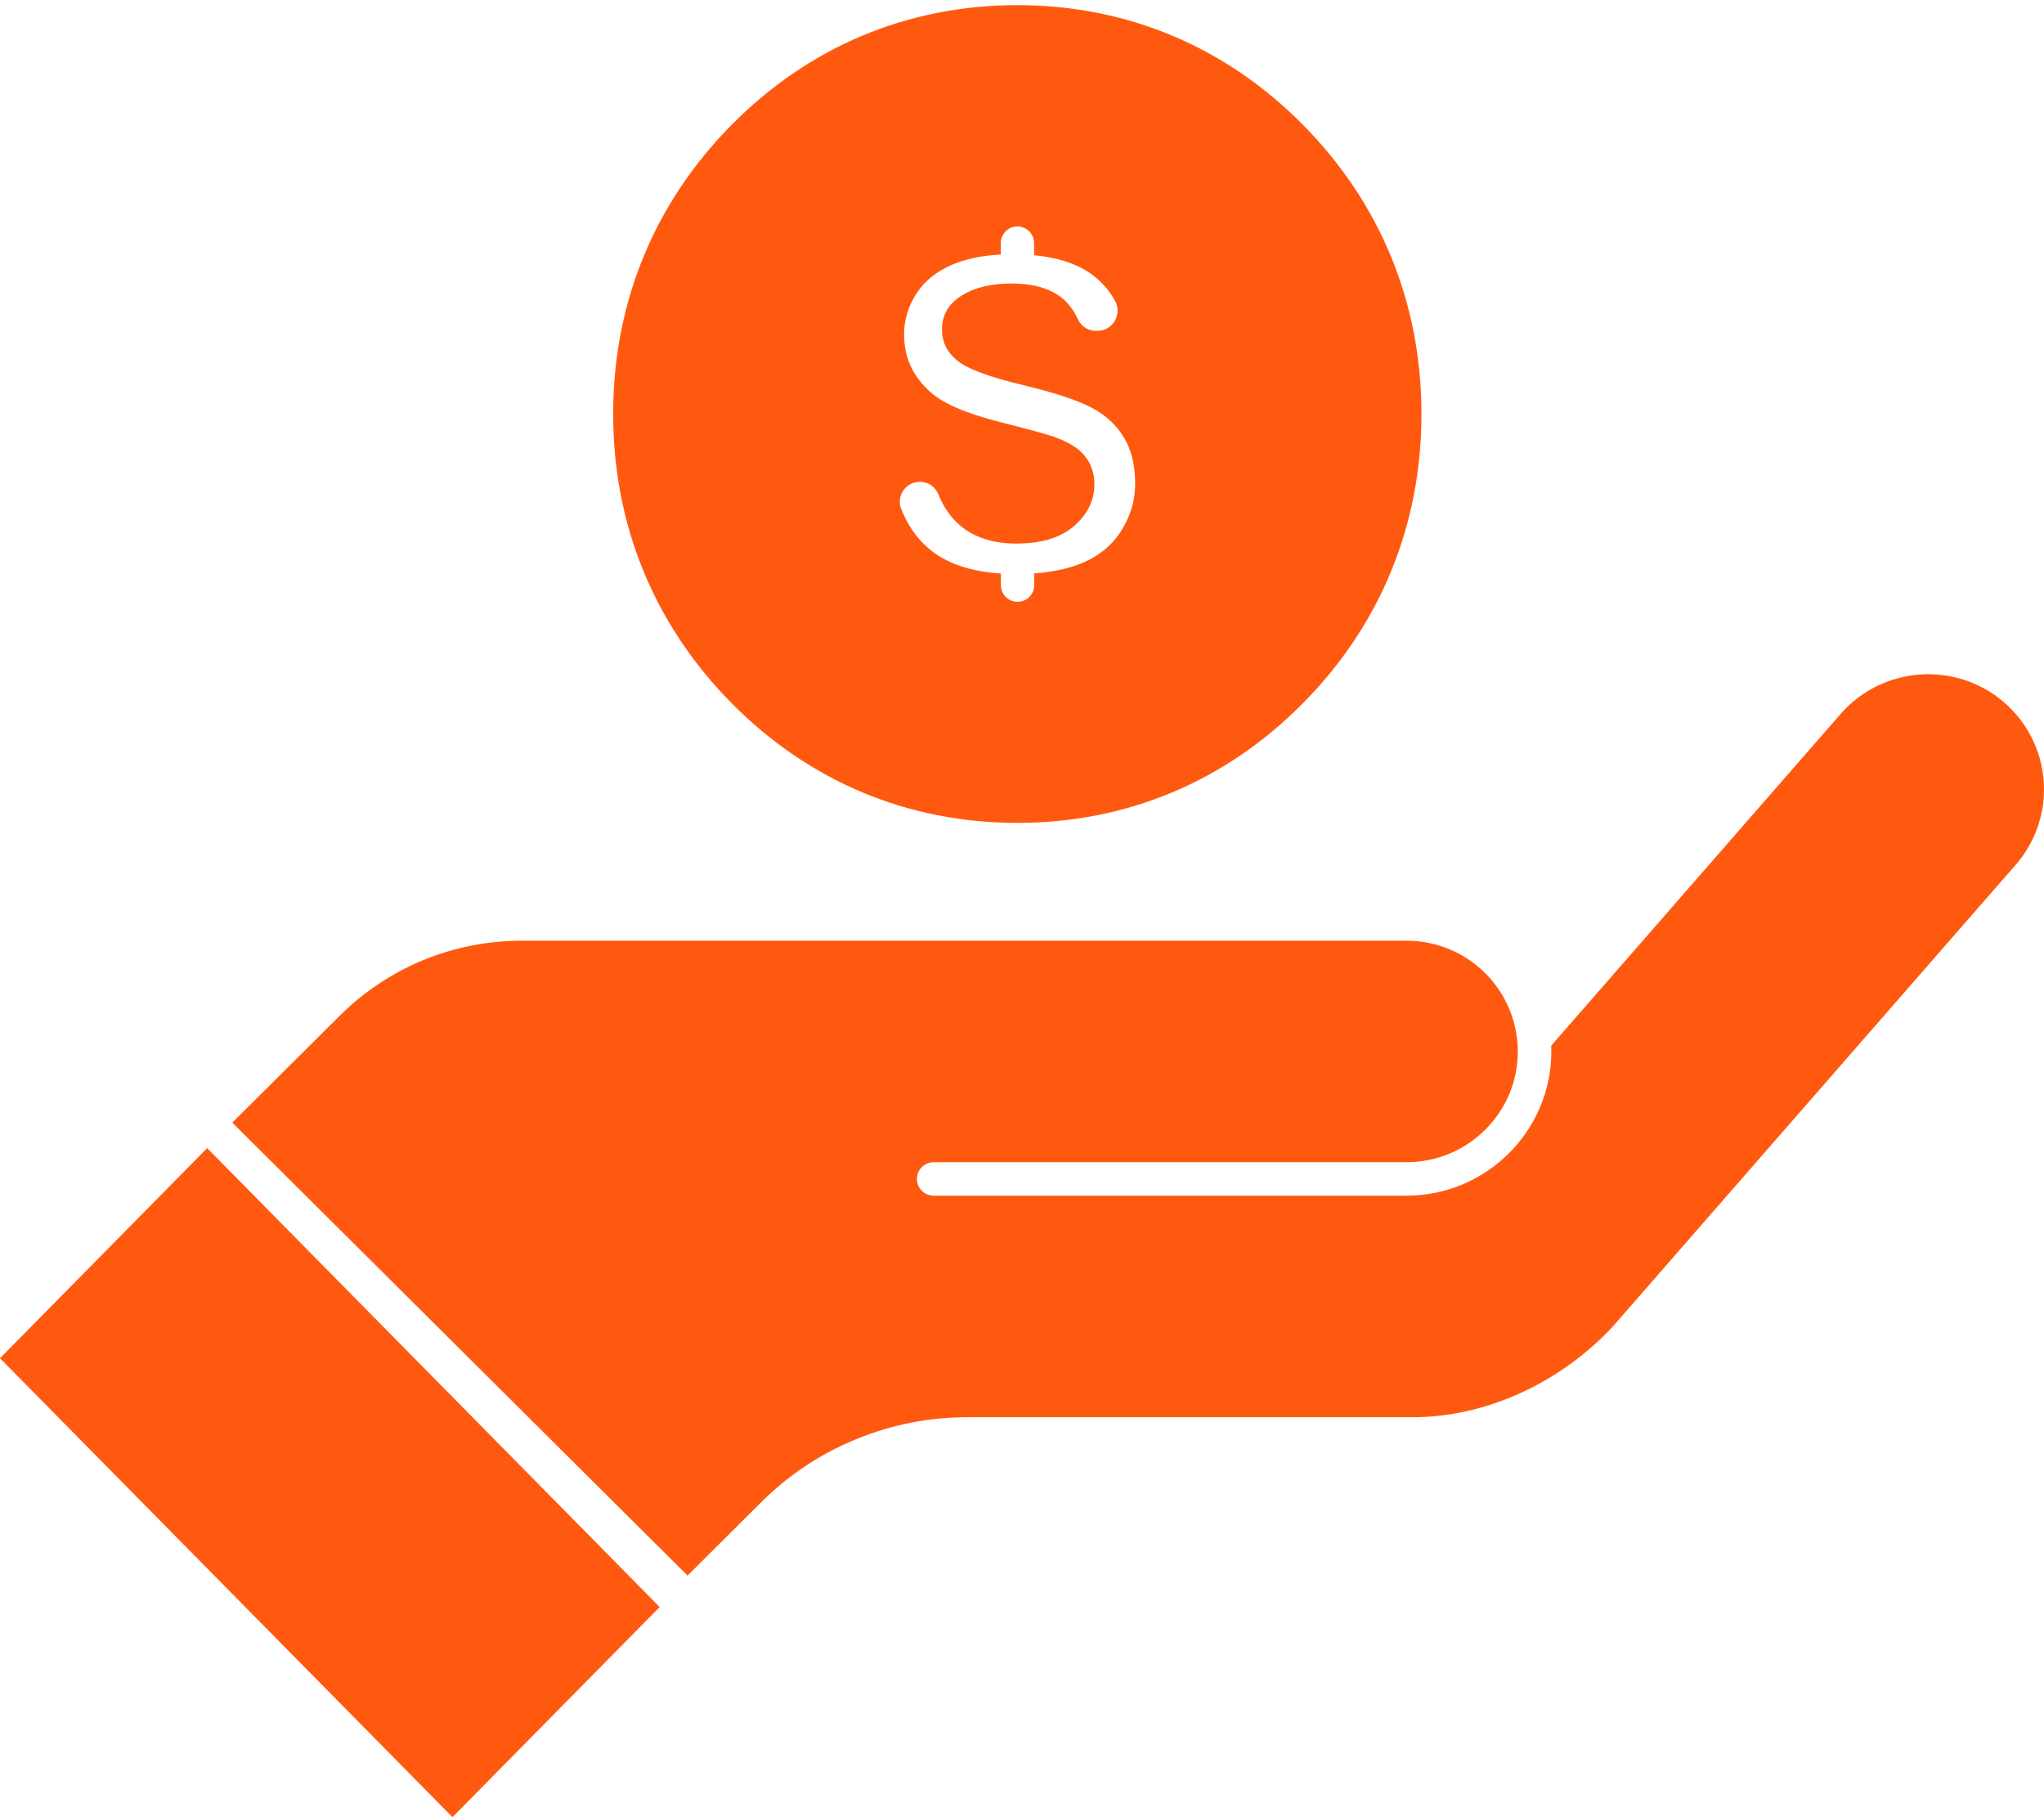 <svg width="90" height="80" viewBox="0 0 90 80" fill="none" xmlns="http://www.w3.org/2000/svg">
<path d="M0 59.796L9.122 50.545L29.046 70.749L19.923 79.999L0 59.796Z" fill="#FF5910"/>
<path d="M88.241 30.919C86.118 29.088 82.895 29.316 81.048 31.428L68.301 46.035C68.307 46.123 68.307 46.205 68.307 46.293C68.307 49.791 65.442 52.639 61.925 52.639H41.115C40.703 52.639 40.374 52.312 40.374 51.902C40.374 51.493 40.703 51.165 41.115 51.165H61.931C64.637 51.165 66.831 48.977 66.831 46.293C66.831 46.141 66.825 45.994 66.808 45.848C66.708 44.713 66.202 43.649 65.396 42.842C64.472 41.923 63.237 41.414 61.931 41.414L22.985 41.414C19.951 41.414 17.098 42.59 14.951 44.725L10.227 49.422L30.274 69.364L33.521 66.129C34.721 64.935 36.121 64.005 37.691 63.362C39.256 62.718 40.909 62.391 42.608 62.391H62.225C65.401 62.391 68.689 60.899 71.018 58.395L88.753 38.073C89.559 37.148 90 35.973 90 34.756C90 33.281 89.359 31.883 88.241 30.918L88.241 30.919Z" fill="#FF5910"/>
<path d="M44.794 36.227C49.616 36.227 53.965 34.404 57.376 30.954C60.788 27.504 62.589 23.105 62.589 18.227C62.589 13.349 60.787 8.95 57.376 5.5C53.965 2.049 49.616 0.227 44.794 0.227C39.971 0.227 35.622 2.049 32.211 5.499C28.799 8.949 26.998 13.348 26.998 18.226C26.998 23.104 28.8 27.503 32.211 30.954C35.622 34.404 39.971 36.227 44.794 36.227ZM39.744 21.641C39.89 21.399 40.135 21.24 40.415 21.217C40.444 21.217 40.473 21.211 40.502 21.211C40.864 21.211 41.179 21.423 41.313 21.753C41.535 22.308 41.849 22.762 42.24 23.104C42.869 23.653 43.715 23.93 44.747 23.93C45.831 23.93 46.677 23.682 47.26 23.186C47.878 22.667 48.187 22.036 48.187 21.317C48.187 20.827 48.041 20.403 47.75 20.055C47.476 19.725 47.05 19.459 46.438 19.241C46.076 19.111 45.289 18.899 44.029 18.58C42.554 18.209 41.516 17.76 40.956 17.253C40.181 16.551 39.808 15.725 39.808 14.722C39.808 14.091 39.989 13.489 40.344 12.935C40.7 12.38 41.225 11.956 41.907 11.661C42.507 11.401 43.23 11.248 44.064 11.207V10.711C44.064 10.304 44.39 9.968 44.798 9.968C45.207 9.968 45.533 10.298 45.533 10.711V11.236C46.728 11.354 47.661 11.696 48.303 12.263C48.636 12.552 48.904 12.888 49.102 13.259C49.248 13.525 49.241 13.843 49.096 14.109C48.944 14.38 48.67 14.551 48.361 14.563H48.297C47.936 14.581 47.609 14.38 47.464 14.056C47.283 13.667 47.044 13.342 46.746 13.106C46.227 12.693 45.481 12.481 44.525 12.481C43.551 12.481 42.758 12.699 42.181 13.124C41.714 13.466 41.476 13.931 41.476 14.51C41.476 15.035 41.691 15.489 42.117 15.848C42.56 16.226 43.522 16.592 45.062 16.957C46.438 17.287 47.464 17.624 48.099 17.966C48.688 18.278 49.155 18.715 49.487 19.258C49.814 19.794 49.983 20.478 49.983 21.298C49.983 22.024 49.779 22.719 49.377 23.357C48.98 23.988 48.409 24.465 47.674 24.778C47.085 25.025 46.368 25.184 45.54 25.243V25.751C45.54 26.164 45.214 26.494 44.805 26.494C44.397 26.494 44.071 26.164 44.071 25.751V25.25C42.694 25.161 41.616 24.784 40.858 24.117C40.351 23.675 39.954 23.103 39.686 22.413C39.575 22.16 39.599 21.877 39.744 21.641L39.744 21.641Z" fill="#FF5910"/>
</svg>
